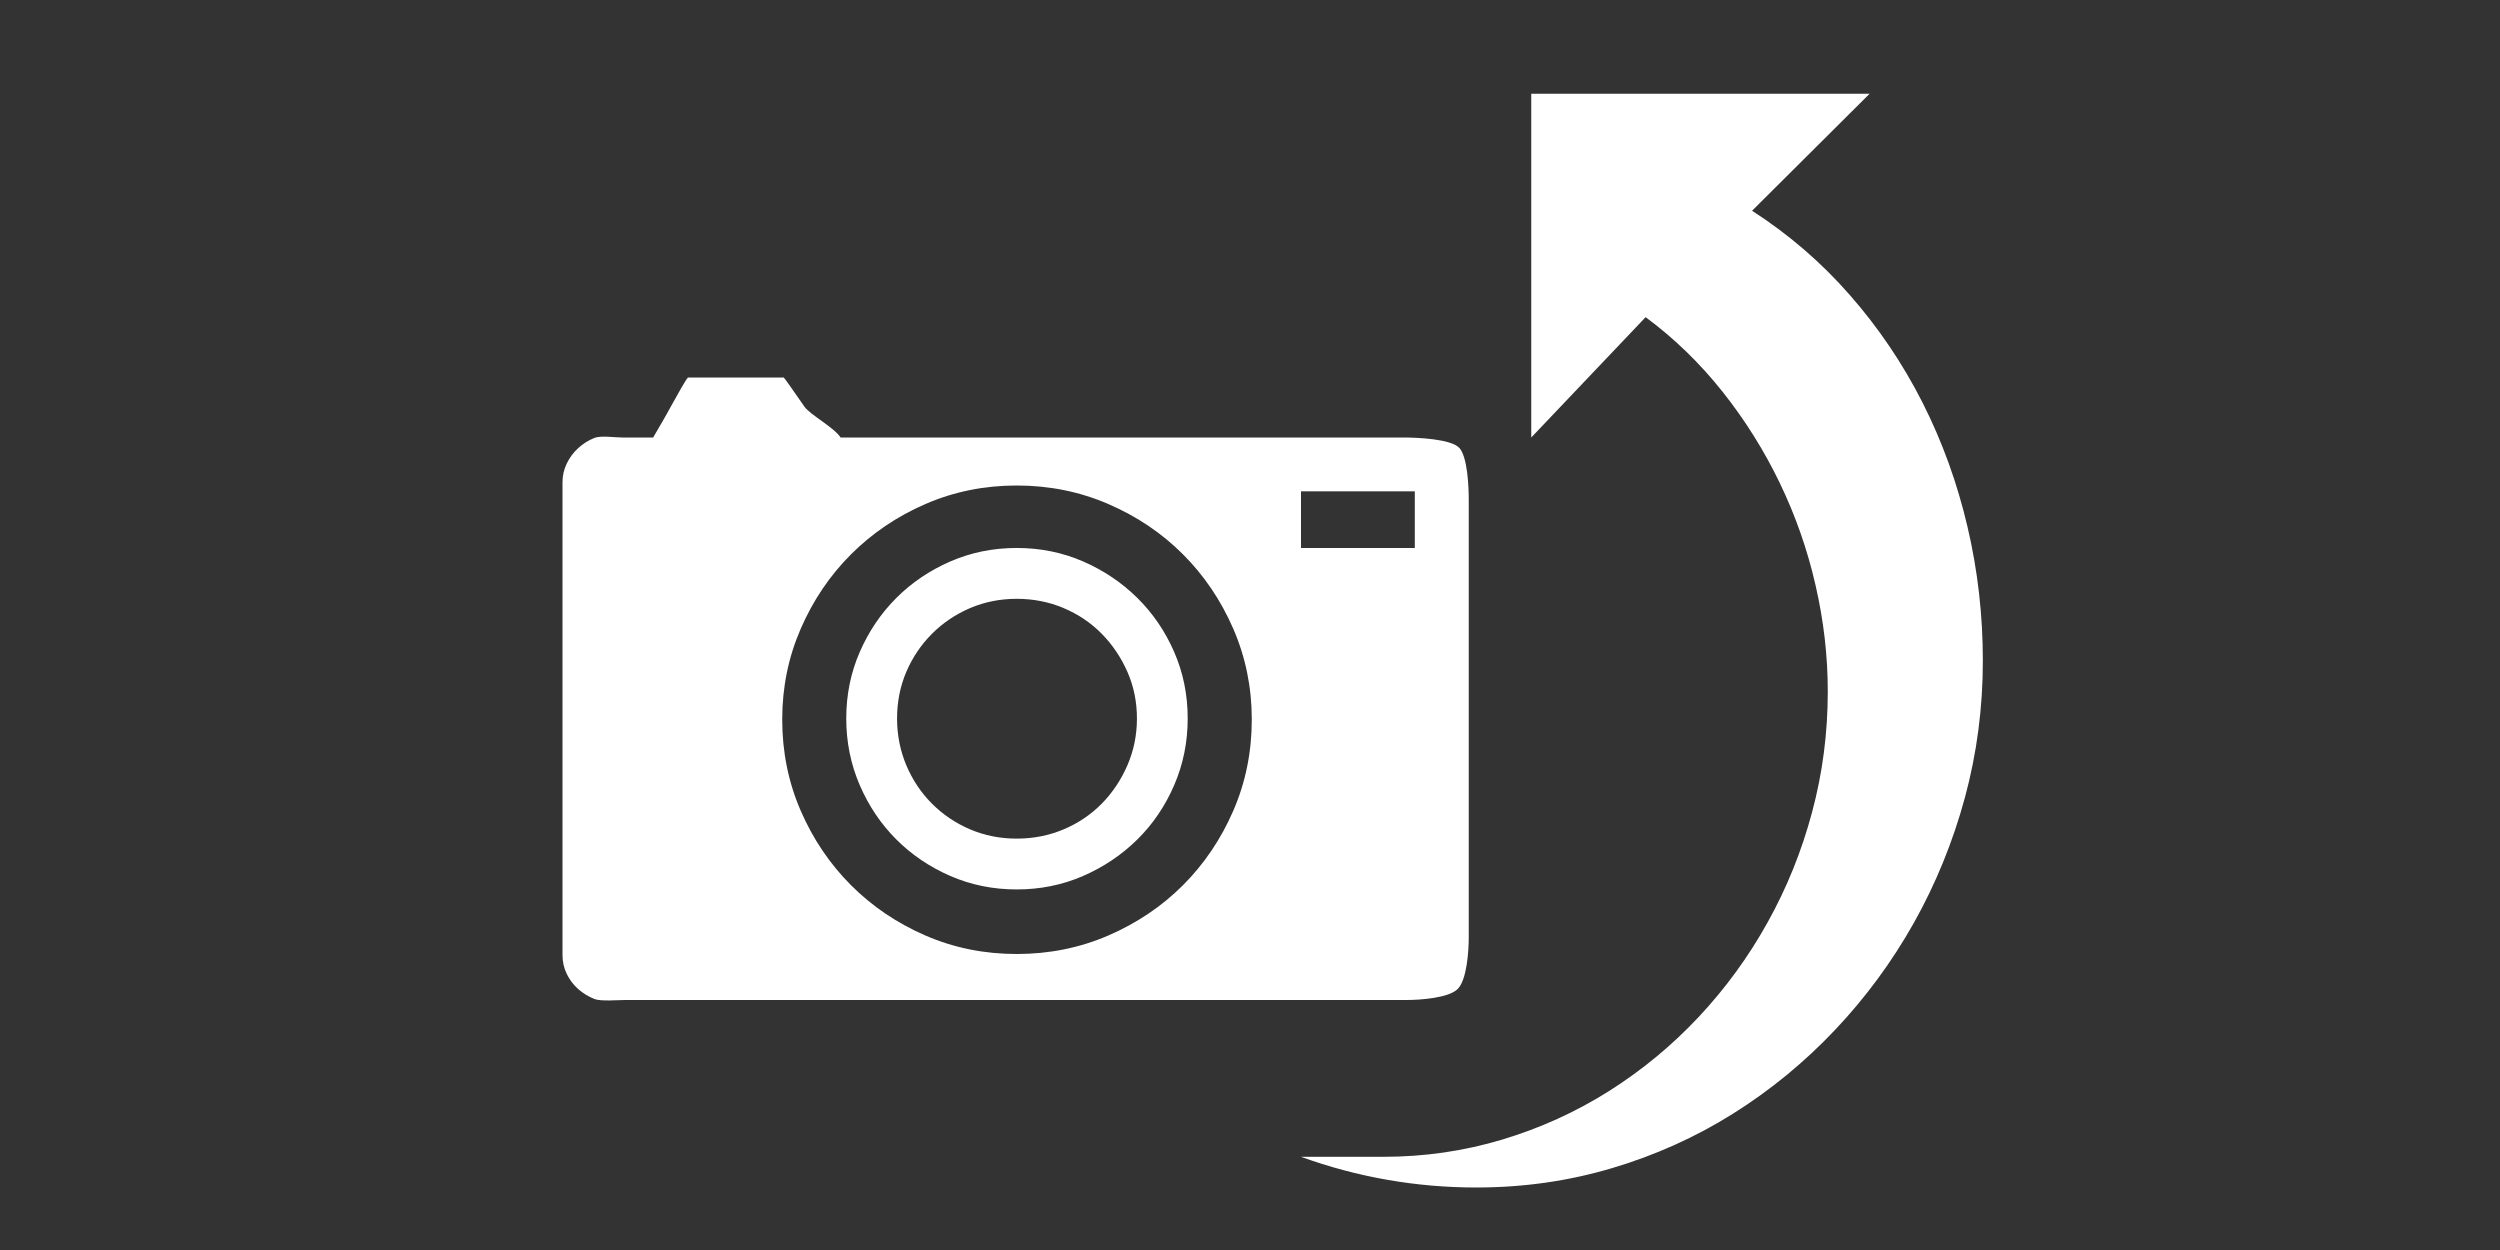 <?xml version="1.0" encoding="utf-8"?>
<!-- Generator: Adobe Illustrator 16.2.0, SVG Export Plug-In . SVG Version: 6.00 Build 0)  -->
<!DOCTYPE svg PUBLIC "-//W3C//DTD SVG 1.0//EN" "http://www.w3.org/TR/2001/REC-SVG-20010904/DTD/svg10.dtd">
<svg version="1.0" xmlns="http://www.w3.org/2000/svg" xmlns:xlink="http://www.w3.org/1999/xlink" x="0px" y="0px" width="80px"
	 height="40px" viewBox="0 0 80 40" enable-background="new 0 0 80 40" xml:space="preserve">
<rect x="0" y="0" width="80" height="40" fill="#333333" stroke="none"/>
<g id="Layer_2" display="none">
	<rect x="-15" y="-10" display="inline" fill-rule="evenodd" clip-rule="evenodd" fill="#E21414" width="111" height="60"/>
</g>
<g id="Layer_1">
	<g>
		<path fill="#FFFFFF" d="M44.901,14c0.429,0,1.551,0.042,1.806,0.342C46.961,14.641,47,15.571,47,16v14
			c0,0.429-0.06,1.354-0.353,1.647C46.354,31.94,45.43,32,45,32H20c-0.214,0-0.777,0.048-0.975-0.031s-0.373-0.187-0.525-0.321
			c-0.153-0.136-0.274-0.297-0.364-0.483S18,30.777,18,30.563V15.435c0-0.214,0.045-0.415,0.136-0.602
			c0.09-0.186,0.211-0.35,0.364-0.491c0.152-0.141,0.327-0.251,0.525-0.33S19.687,14,19.901,14h1
			c0.181-0.316,0.419-0.711,0.555-0.971c0.124-0.226,0.24-0.432,0.347-0.618s0.178-0.296,0.212-0.33h3.066
			c0.022,0.022,0.099,0.127,0.229,0.313c0.13,0.187,0.274,0.393,0.432,0.619c0.181,0.26,0.944,0.66,1.159,0.988H44.901z
			 M32.535,30.528c1.039,0,2.016-0.197,2.931-0.592c0.915-0.396,1.711-0.932,2.389-1.609c0.677-0.678,1.214-1.472,1.609-2.381
			c0.395-0.909,0.593-1.883,0.593-2.922c0-1.027-0.198-1.996-0.593-2.906c-0.396-0.909-0.932-1.702-1.609-2.38
			c-0.678-0.678-1.474-1.214-2.389-1.609c-0.915-0.396-1.892-0.593-2.931-0.593s-2.013,0.198-2.922,0.593
			c-0.909,0.395-1.702,0.932-2.38,1.609s-1.214,1.471-1.609,2.38c-0.396,0.91-0.593,1.878-0.593,2.906
			c0,1.039,0.198,2.013,0.593,2.922c0.395,0.909,0.932,1.703,1.609,2.381s1.471,1.214,2.38,1.609
			C30.522,30.331,31.496,30.528,32.535,30.528z M32.535,17.535c0.757,0,1.465,0.144,2.126,0.432
			c0.661,0.288,1.239,0.678,1.736,1.169s0.889,1.067,1.177,1.728c0.288,0.66,0.432,1.369,0.432,2.126s-0.144,1.468-0.432,2.135
			c-0.288,0.666-0.68,1.245-1.177,1.736s-1.076,0.881-1.736,1.169c-0.661,0.288-1.37,0.432-2.126,0.432
			c-0.756,0-1.465-0.144-2.126-0.432s-1.237-0.678-1.728-1.169s-0.881-1.07-1.169-1.736c-0.288-0.667-0.432-1.378-0.432-2.135
			s0.144-1.466,0.432-2.126c0.288-0.661,0.678-1.237,1.169-1.728s1.067-0.881,1.728-1.169S31.779,17.535,32.535,17.535z
			 M32.535,26.836c0.531,0,1.031-0.099,1.5-0.296c0.469-0.198,0.875-0.473,1.22-0.822c0.344-0.35,0.618-0.76,0.822-1.229
			c0.203-0.469,0.305-0.969,0.305-1.499s-0.102-1.028-0.305-1.491c-0.204-0.462-0.478-0.869-0.822-1.219
			c-0.345-0.35-0.751-0.624-1.22-0.822s-0.969-0.296-1.5-0.296s-1.027,0.099-1.491,0.296c-0.463,0.198-0.87,0.472-1.22,0.822
			s-0.624,0.757-0.822,1.219c-0.197,0.463-0.296,0.961-0.296,1.491s0.099,1.03,0.296,1.499c0.198,0.469,0.472,0.879,0.822,1.229
			s0.757,0.624,1.22,0.822C31.508,26.737,32.004,26.836,32.535,26.836z M47.24,38c-0.96,0-1.908-0.082-2.846-0.246
			c-0.938-0.163-1.858-0.409-2.762-0.736h2.625c1.323,0,2.592-0.184,3.813-0.551c1.22-0.367,2.357-0.884,3.414-1.55
			c1.056-0.667,2.013-1.457,2.872-2.372c0.857-0.915,1.595-1.925,2.209-3.032c0.617-1.107,1.091-2.284,1.424-3.532
			c0.334-1.248,0.5-2.532,0.5-3.854c0-1.13-0.13-2.262-0.391-3.397c-0.259-1.135-0.64-2.225-1.143-3.27
			c-0.503-1.044-1.115-2.021-1.838-2.931c-0.724-0.909-1.541-1.703-2.457-2.38L49,14V3h10.827l-3.761,3.744
			c1.174,0.756,2.22,1.657,3.133,2.702c0.916,1.045,1.69,2.191,2.323,3.439c0.631,1.248,1.11,2.572,1.438,3.973
			c0.329,1.4,0.491,2.829,0.491,4.286c0,1.502-0.191,2.962-0.574,4.379c-0.385,1.418-0.929,2.75-1.627,3.998
			c-0.702,1.248-1.542,2.392-2.524,3.431s-2.073,1.935-3.27,2.686c-1.197,0.751-2.491,1.333-3.88,1.745S48.743,38,47.24,38z
			 M45.274,15.723h-3.642v1.813h3.642V15.723z"/>
	</g>
</g>
</svg>
